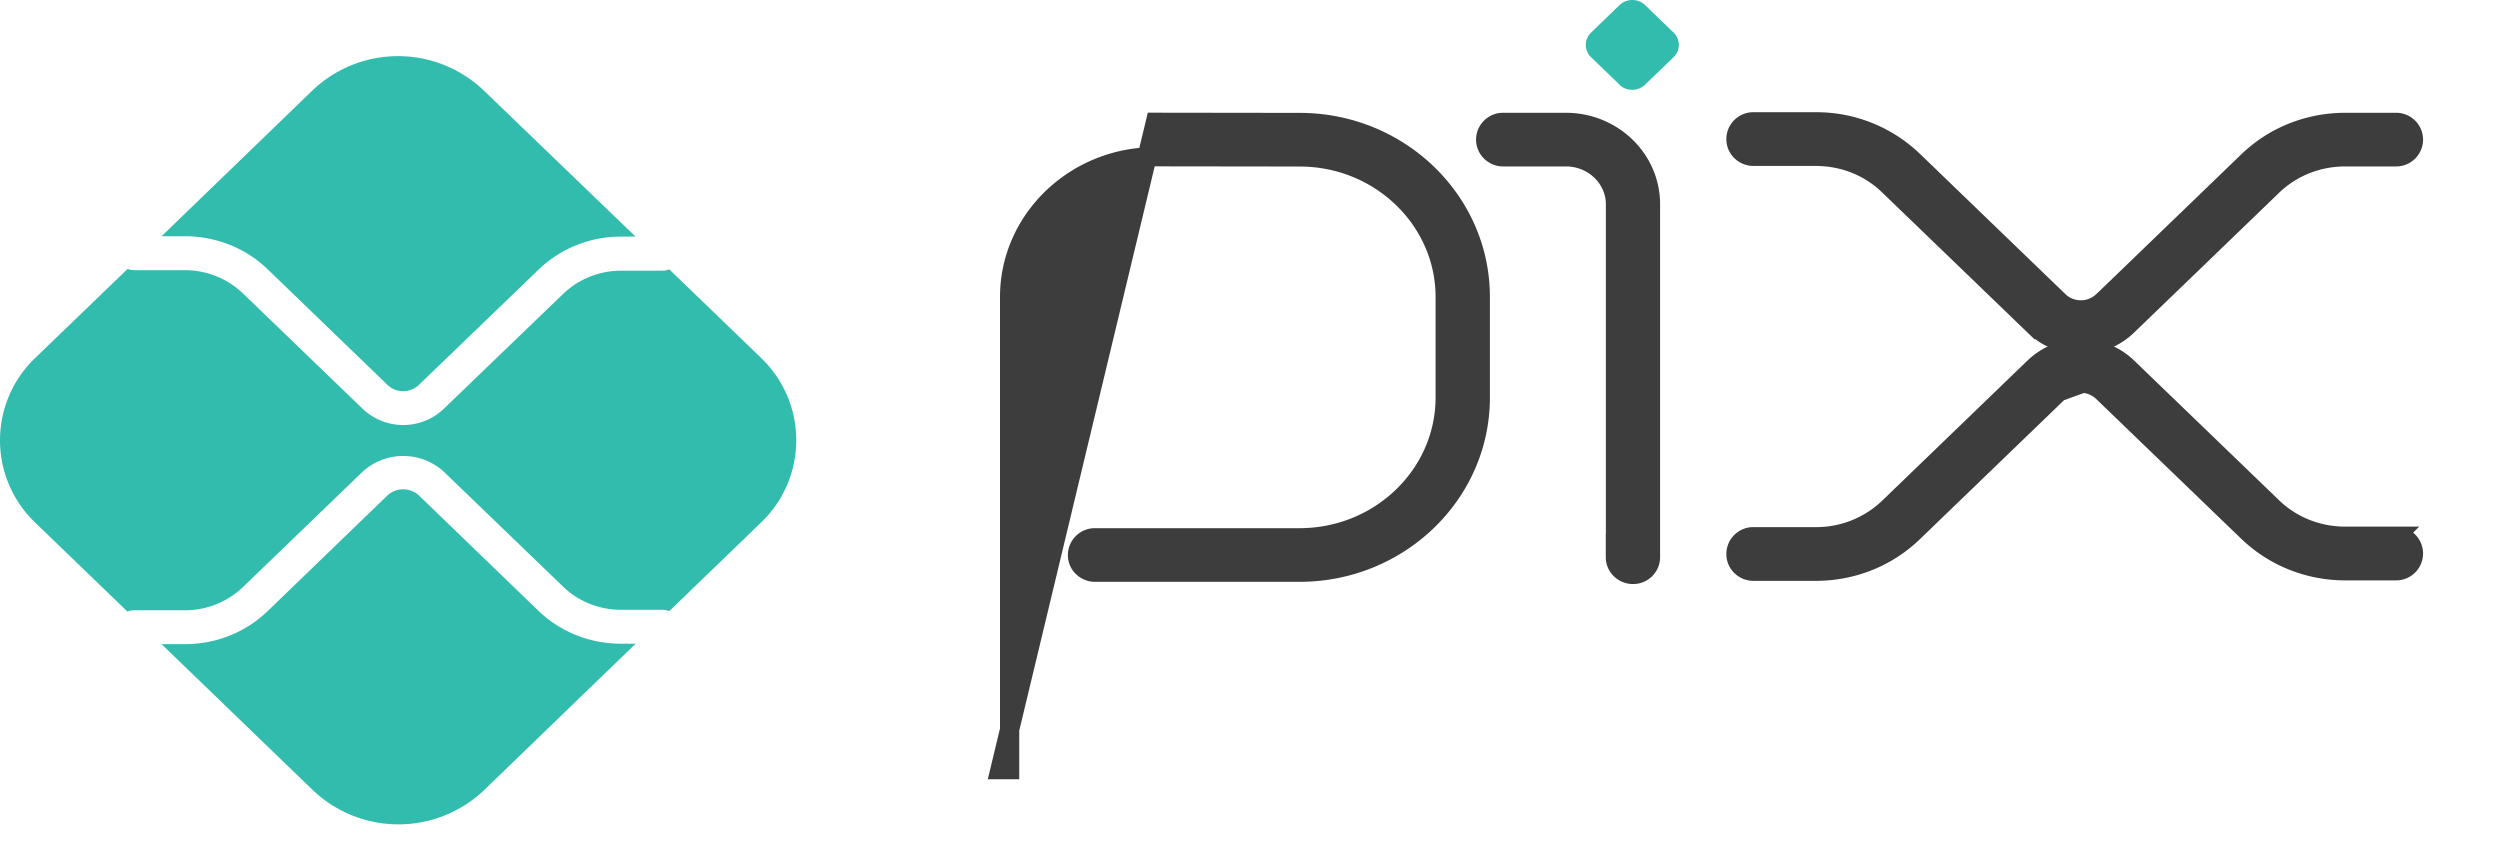 <svg width="26" height="9" fill="none" xmlns="http://www.w3.org/2000/svg"><path d="M12.016 1.272 10.4 8.004h.1V3.088c0-.8.677-1.458 1.515-1.458l1.505.002c.837.002 1.51.659 1.51 1.456v1.046c0 .801-.676 1.459-1.515 1.459h-2.127a.18.18 0 0 0-.182.18c0 .102.085.178.182.178h2.127c1.033 0 1.88-.811 1.88-1.817V3.088c0-1.002-.844-1.812-1.874-1.814l-1.505-.002ZM16.8 5.795c0 .102.086.179.183.179a.18.18 0 0 0 .182-.18V2.124c0-.473-.398-.851-.879-.851h-.653a.18.18 0 0 0-.182.179c0 .102.085.179.182.179h.653c.287 0 .515.225.515.493v3.672Z" fill="#3D3D3D" stroke="#3D3D3D" stroke-width=".2"/><path d="m16.843.88-.296-.285a.177.177 0 0 1 0-.256l.296-.286a.193.193 0 0 1 .266 0l.296.286a.177.177 0 0 1 0 .256l-.297.286a.193.193 0 0 1-.266 0" fill="#32BCAD"/><path d="M19.899 1.673a1.454 1.454 0 0 0-1.015-.406h-.648a.18.18 0 0 0-.182.18c0 .102.085.179.182.179h.647c.289 0 .558.107.76.303l1.515 1.46.07-.072-.07.072c.134.13.309.193.483.193a.692.692 0 0 0 .481-.192l1.51-1.456c.202-.195.471-.303.759-.303h.527a.18.18 0 0 0 .182-.179.18.18 0 0 0-.182-.179h-.527c-.382 0-.743.144-1.014.406l-1.508 1.454h-.001a.332.332 0 0 1-.455 0l-1.514-1.46Z" fill="#3D3D3D" stroke="#3D3D3D" stroke-width=".2"/><path d="m22.123 3.819 1.509 1.455c.202.195.472.303.76.303h.526a.18.18 0 0 1 .182.179.18.18 0 0 1-.182.18h-.526c-.383 0-.744-.145-1.015-.406l-1.51-1.455a.332.332 0 0 0-.455 0l.711-.256Zm0 0a.7.7 0 0 0-.965 0l-1.514 1.46a1.089 1.089 0 0 1-.76.303h-.648a.18.18 0 0 0-.182.18c0 .102.085.179.182.179h.647c.383 0 .744-.144 1.015-.406l1.514-1.46.711-.256Z" fill="#3D3D3D" stroke="#3D3D3D" stroke-width=".2"/><path d="M6.459 6.694a1.233 1.233 0 0 1-.86-.342l-1.243-1.2a.242.242 0 0 0-.326 0L2.783 6.356c-.228.22-.537.344-.86.343H1.68l1.574 1.519a1.292 1.292 0 0 0 1.78 0L6.61 6.695l-.152-.001ZM1.923 2.457c.323 0 .633.123.86.343L4.03 4.003c.09.087.236.087.326 0L5.6 2.805a1.23 1.23 0 0 1 .86-.344h.15L5.03.94a1.29 1.29 0 0 0-1.78 0L1.68 2.457h.243Z" fill="#32BCAD"/><path d="m7.913 3.72-.953-.919a.193.193 0 0 1-.068.014H6.46a.872.872 0 0 0-.602.24L4.615 4.252a.612.612 0 0 1-.843 0L2.525 3.05a.871.871 0 0 0-.602-.24h-.532a.19.19 0 0 1-.064-.013l-.959.924a1.184 1.184 0 0 0 0 1.716l.957.923a.185.185 0 0 1 .064-.013h.534a.872.872 0 0 0 .602-.24l1.247-1.202a.627.627 0 0 1 .843 0l1.242 1.197c.16.154.376.24.602.24h.433c.023 0 .046.005.068.014l.953-.92a1.183 1.183 0 0 0 0-1.715Z" fill="#32BCAD"/></svg>